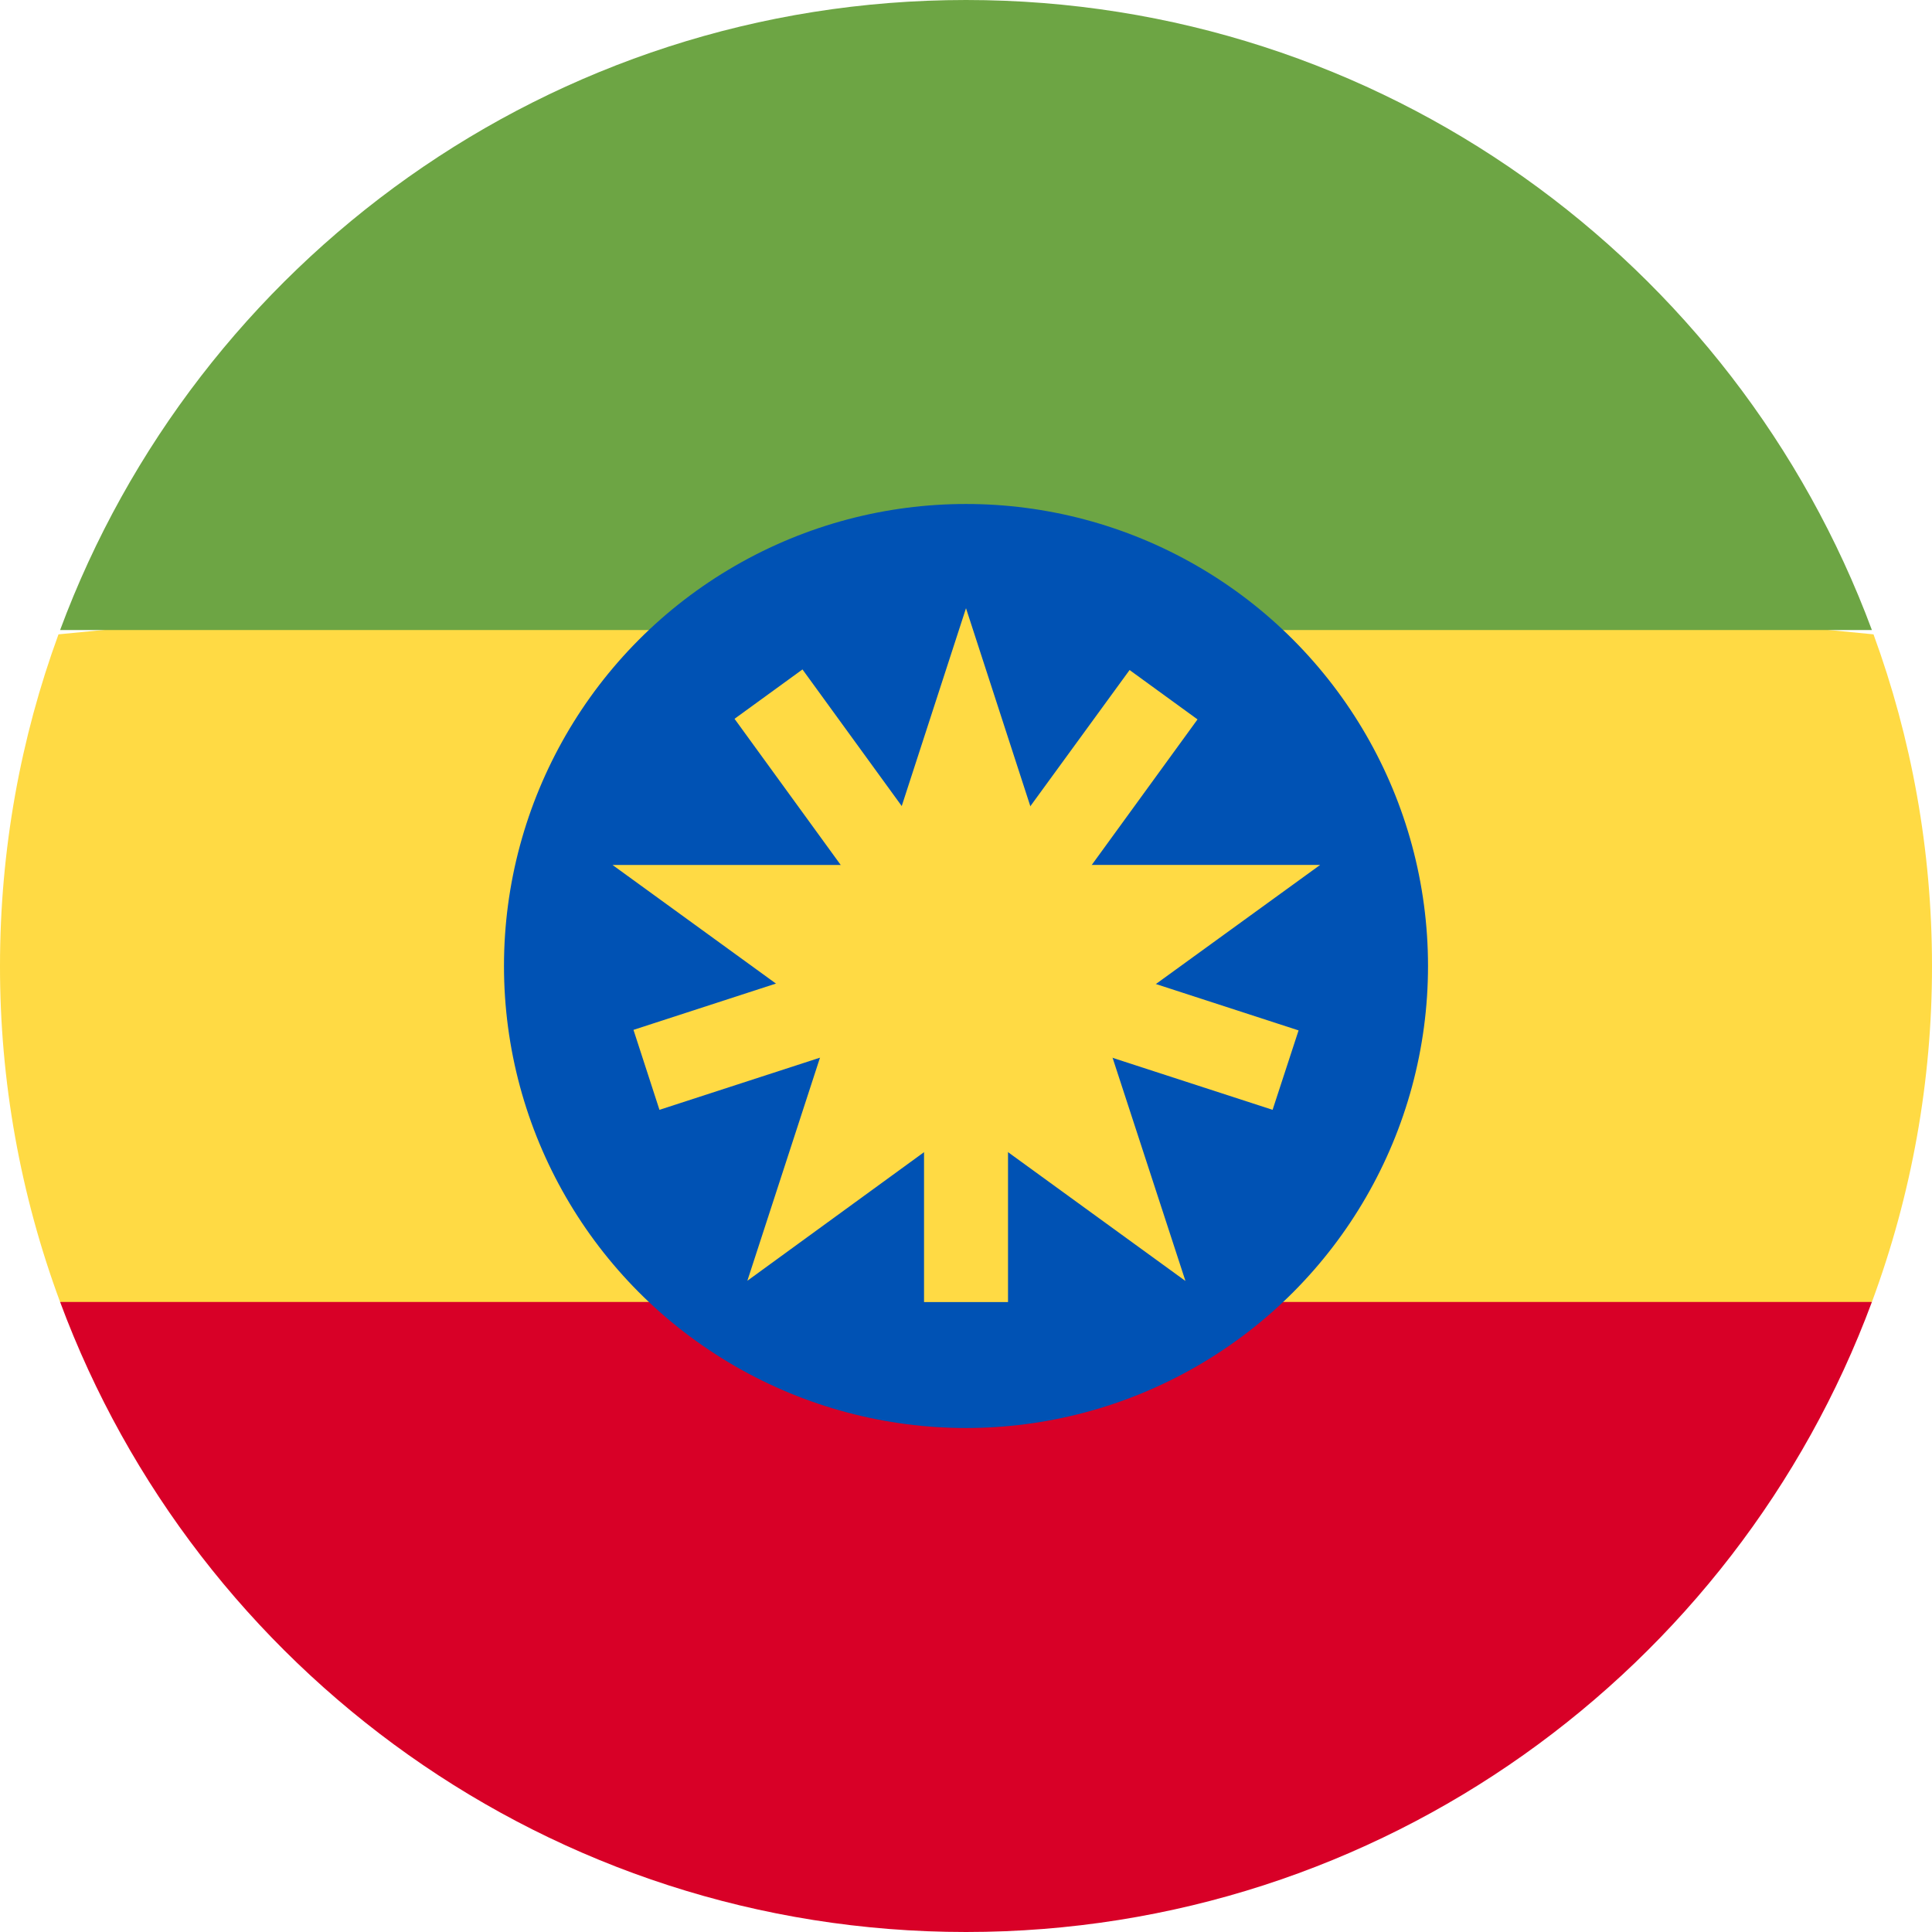 <svg xmlns="http://www.w3.org/2000/svg" width="36" height="36" viewBox="0 0 36 36">
    <g fill="none">
        <path fill="#FFDA44" d="M0 18c-.002 2.137.377 4.257 1.12 6.261L18 25.826l16.88-1.565c.743-2.004 1.122-4.124 1.12-6.261 0-2.172-.385-4.253-1.09-6.18L18 10.174 1.09 11.82C.385 13.747 0 15.828 0 18z"/>
        <path fill="#D80027" d="M18 36c7.74 0 14.337-4.885 16.88-11.74H1.12C3.663 31.115 10.26 36 18 36z"/>
        <path fill="#6DA544" d="M18 0C10.26 0 3.663 4.885 1.12 11.74h33.76C32.337 4.885 25.74 0 18 0z"/>
        <circle cx="18" cy="18" r="8.609" fill="#0052B4"/>
        <g fill="#FFDA44">
            <path d="M7 0.333L8.554 5.116 13.6 5.116 9.523 8.072 11.089 12.869 7 9.9 2.926 12.865 4.486 8.073 0.413 5.117 5.446 5.117z" transform="translate(11 11)"/>
            <path d="M13.197 8.2L8.267 6.598 11.314 2.405 10.048 1.485 7 5.668 3.953 1.474 2.687 2.394 5.734 6.588 0.804 8.19 1.288 9.68 6.218 8.078 6.218 13.262 7.783 13.262 7.783 8.078 12.713 9.68z" transform="translate(11 11)"/>
        </g>
    </g>
</svg>
